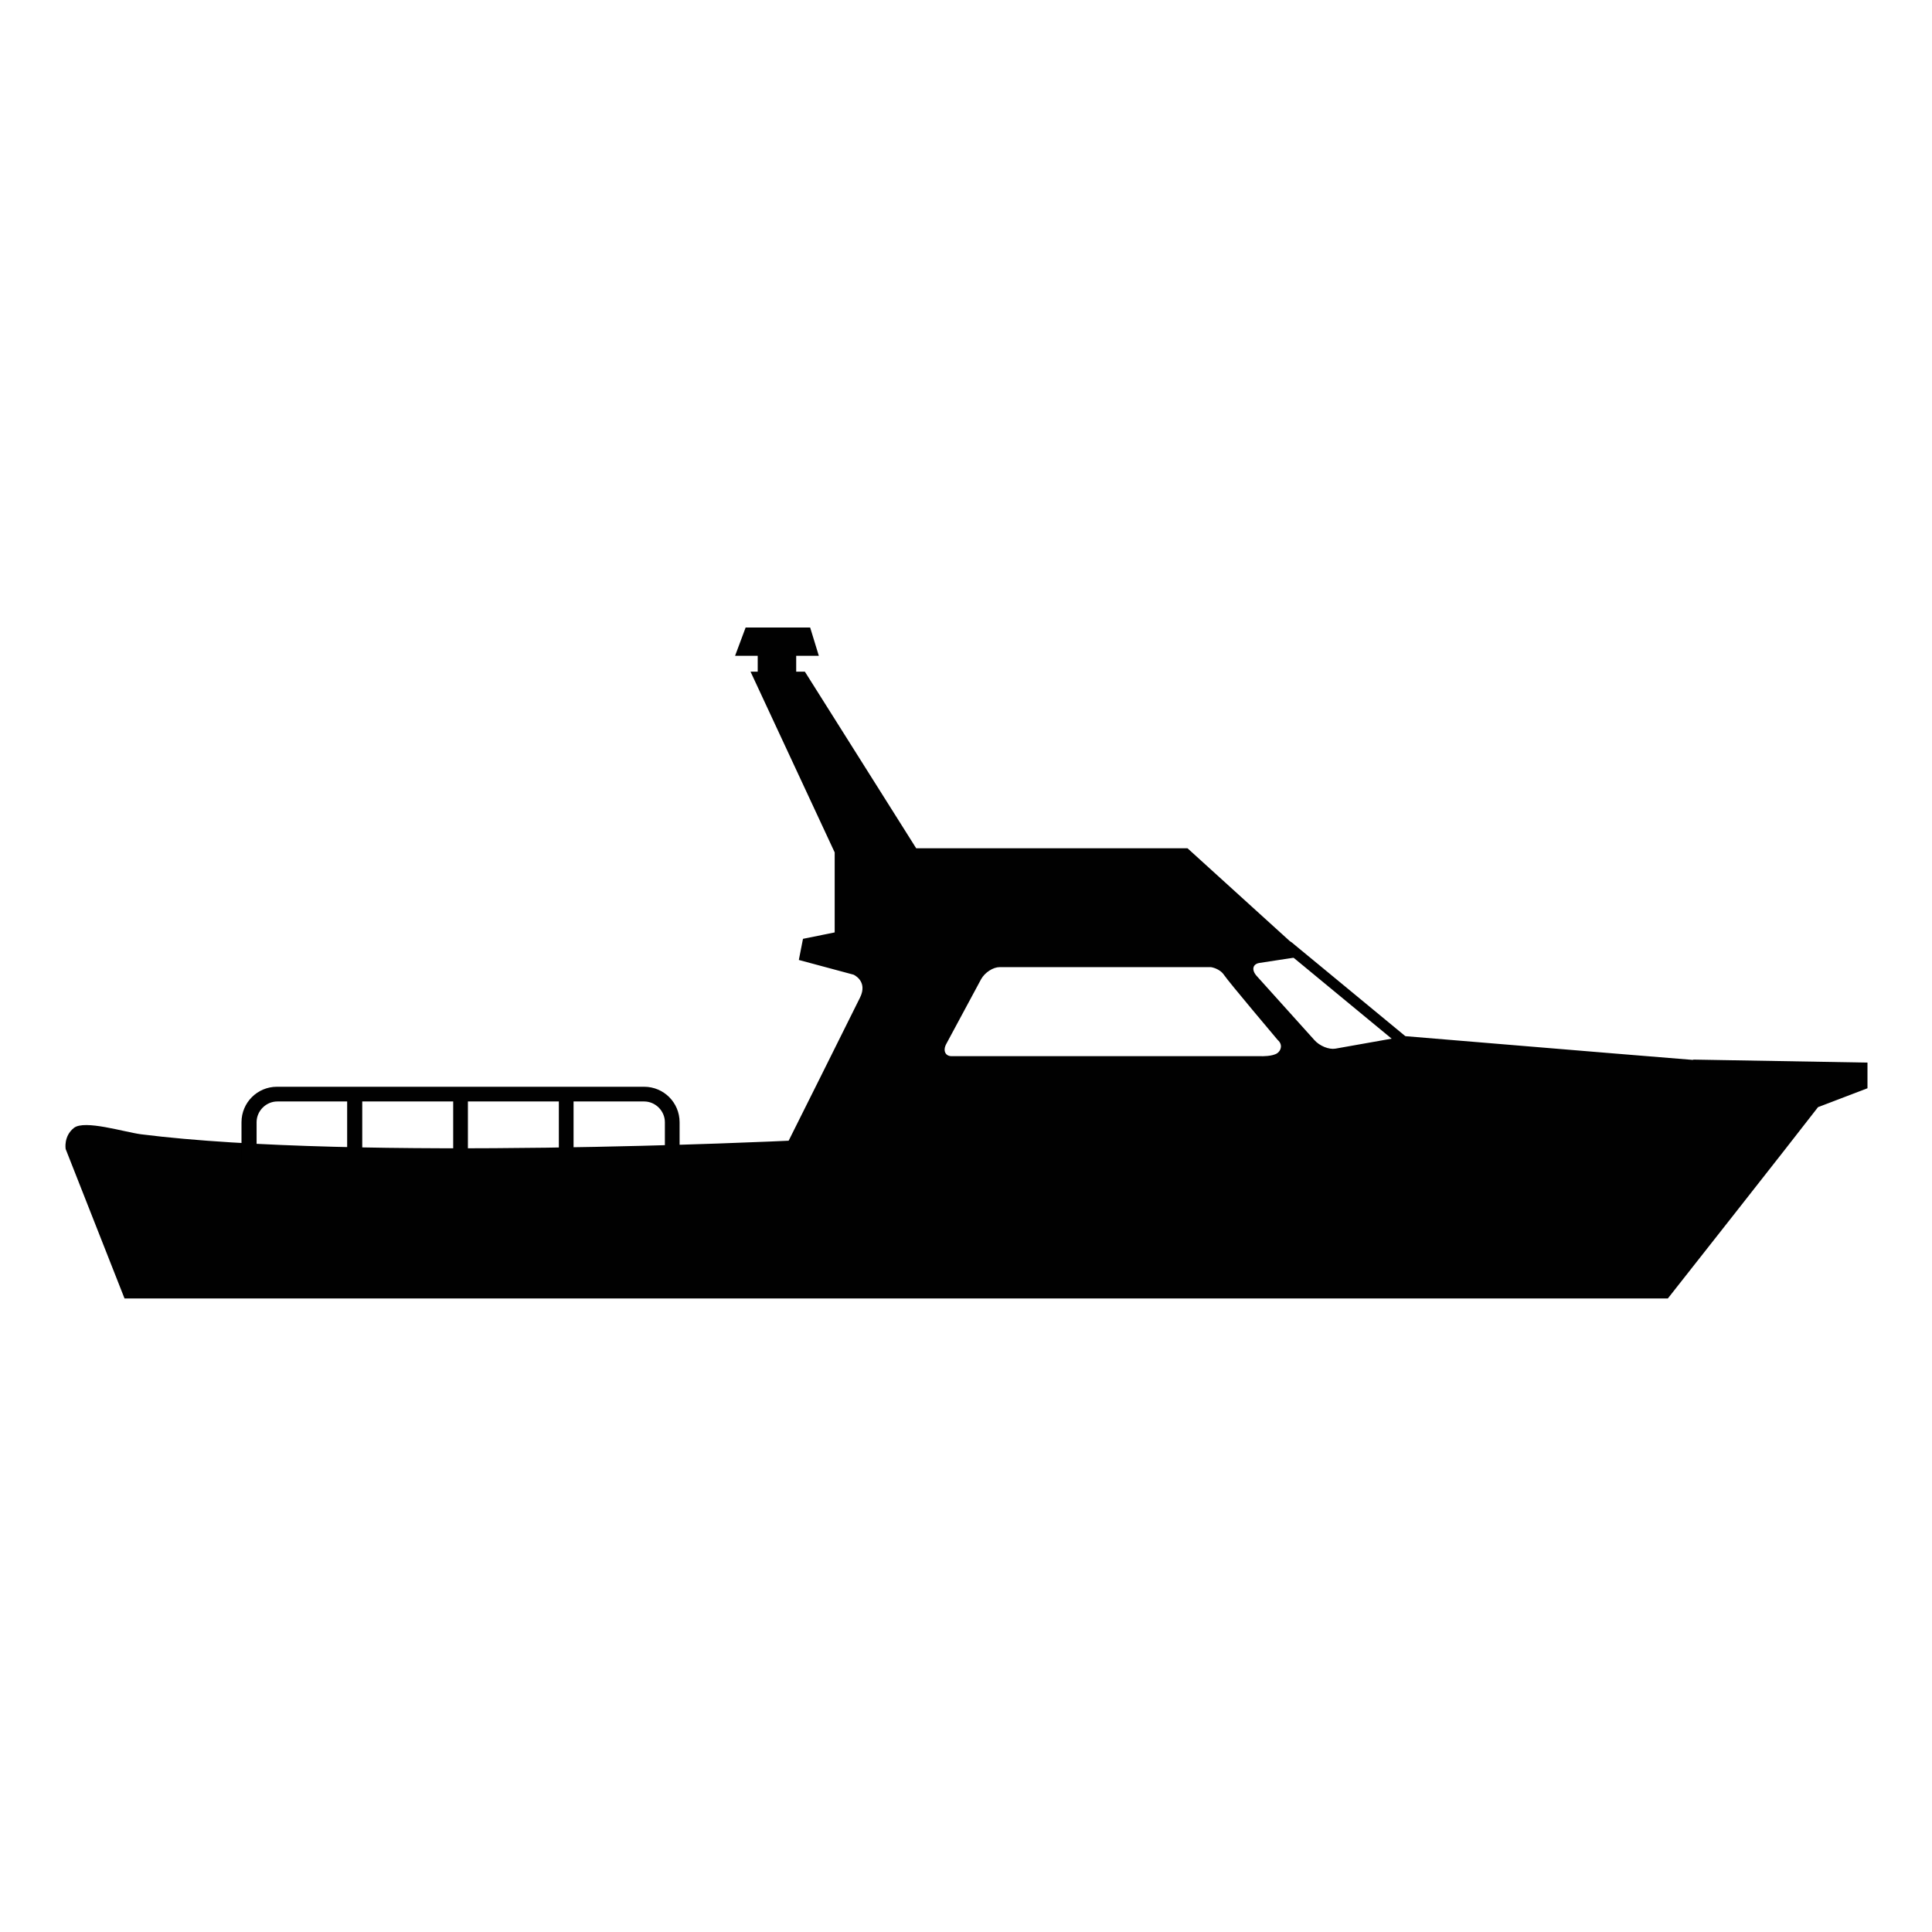 <?xml version="1.0" encoding="utf-8"?>
<!-- Generator: Adobe Illustrator 13.0.0, SVG Export Plug-In . SVG Version: 6.00 Build 14948)  -->
<!DOCTYPE svg PUBLIC "-//W3C//DTD SVG 1.1//EN" "http://www.w3.org/Graphics/SVG/1.1/DTD/svg11.dtd">
<svg version="1.1" id="Layer_1" xmlns="http://www.w3.org/2000/svg" xmlns:xlink="http://www.w3.org/1999/xlink" x="0px" y="0px"
	 width="512px" height="512px" viewBox="0 0 512 512" enable-background="new 0 0 512 512" xml:space="preserve">
<g id="Capa_1">
</g>
<g>
	<g>
		<path fill="#010101" d="M338.5,279.1c-1.3,0.9-4.2,0.8-4.2,0.8l-82.1,0c-1.7,0-2.4-1.5-1.4-3.3l9.2-17.1c1-1.8,3.2-3.2,4.9-3.2
			l56,0c0,0,2.3,0.3,3.5,2.1c1.2,1.8,14.2,17.2,14.2,17.2C340,276.8,339.5,278.4,338.5,279.1z M448.6,280.8l0.2,0.1
			c-27.3-2.2-65.2-5.4-76.3-6.3l-18.6,3.3c-1.7,0.3-4.2-0.7-5.6-2.3l-15.3-17c-1.4-1.6-1-3.1,0.7-3.4l12.4-1.9l-31.4-28.5h-71.9
			l-29.5-46.8H211v-4.2h6l-2.3-7.5h-17.1l-2.8,7.5h6v4.2h-1.9l22.3,47.9v21.2l-8.4,1.7l-1.1,5.6l14.5,3.9c0,0,3.9,1.7,1.7,6.1
			c-2.2,4.5-18.9,37.9-18.9,37.9s-114.4,5.5-171.6-1.7c-4.5-0.6-15-3.9-17.8-1.7c-2.8,2.2-2.2,5.6-2.2,5.6l15.6,39.6h409
			c0,0,32.8-41.6,39.8-50.7l13.1-5v-6.8L448.6,280.8z"/>
		
			<line fill="none" stroke="#010101" stroke-width="2.821" stroke-linecap="round" stroke-linejoin="round" stroke-miterlimit="10" x1="374.1" y1="277.8" x2="341.5" y2="250.9"/>
	</g>
	<g>
		<path fill="#010101" d="M68,297.4c0-3,2.5-5.5,5.5-5.5H92v16.2H96v-16.2h24.1v16.2h3.9v-16.2h24.1v16.2h3.9v-16.2h18.7
			c3,0,5.5,2.5,5.5,5.5v10.8h3.9v-10.8c0-5.2-4.2-9.4-9.4-9.4H73.4c-5.2,0-9.4,4.2-9.4,9.4v10.8H68V297.4L68,297.4z"/>
	</g>
</g>
</svg>

